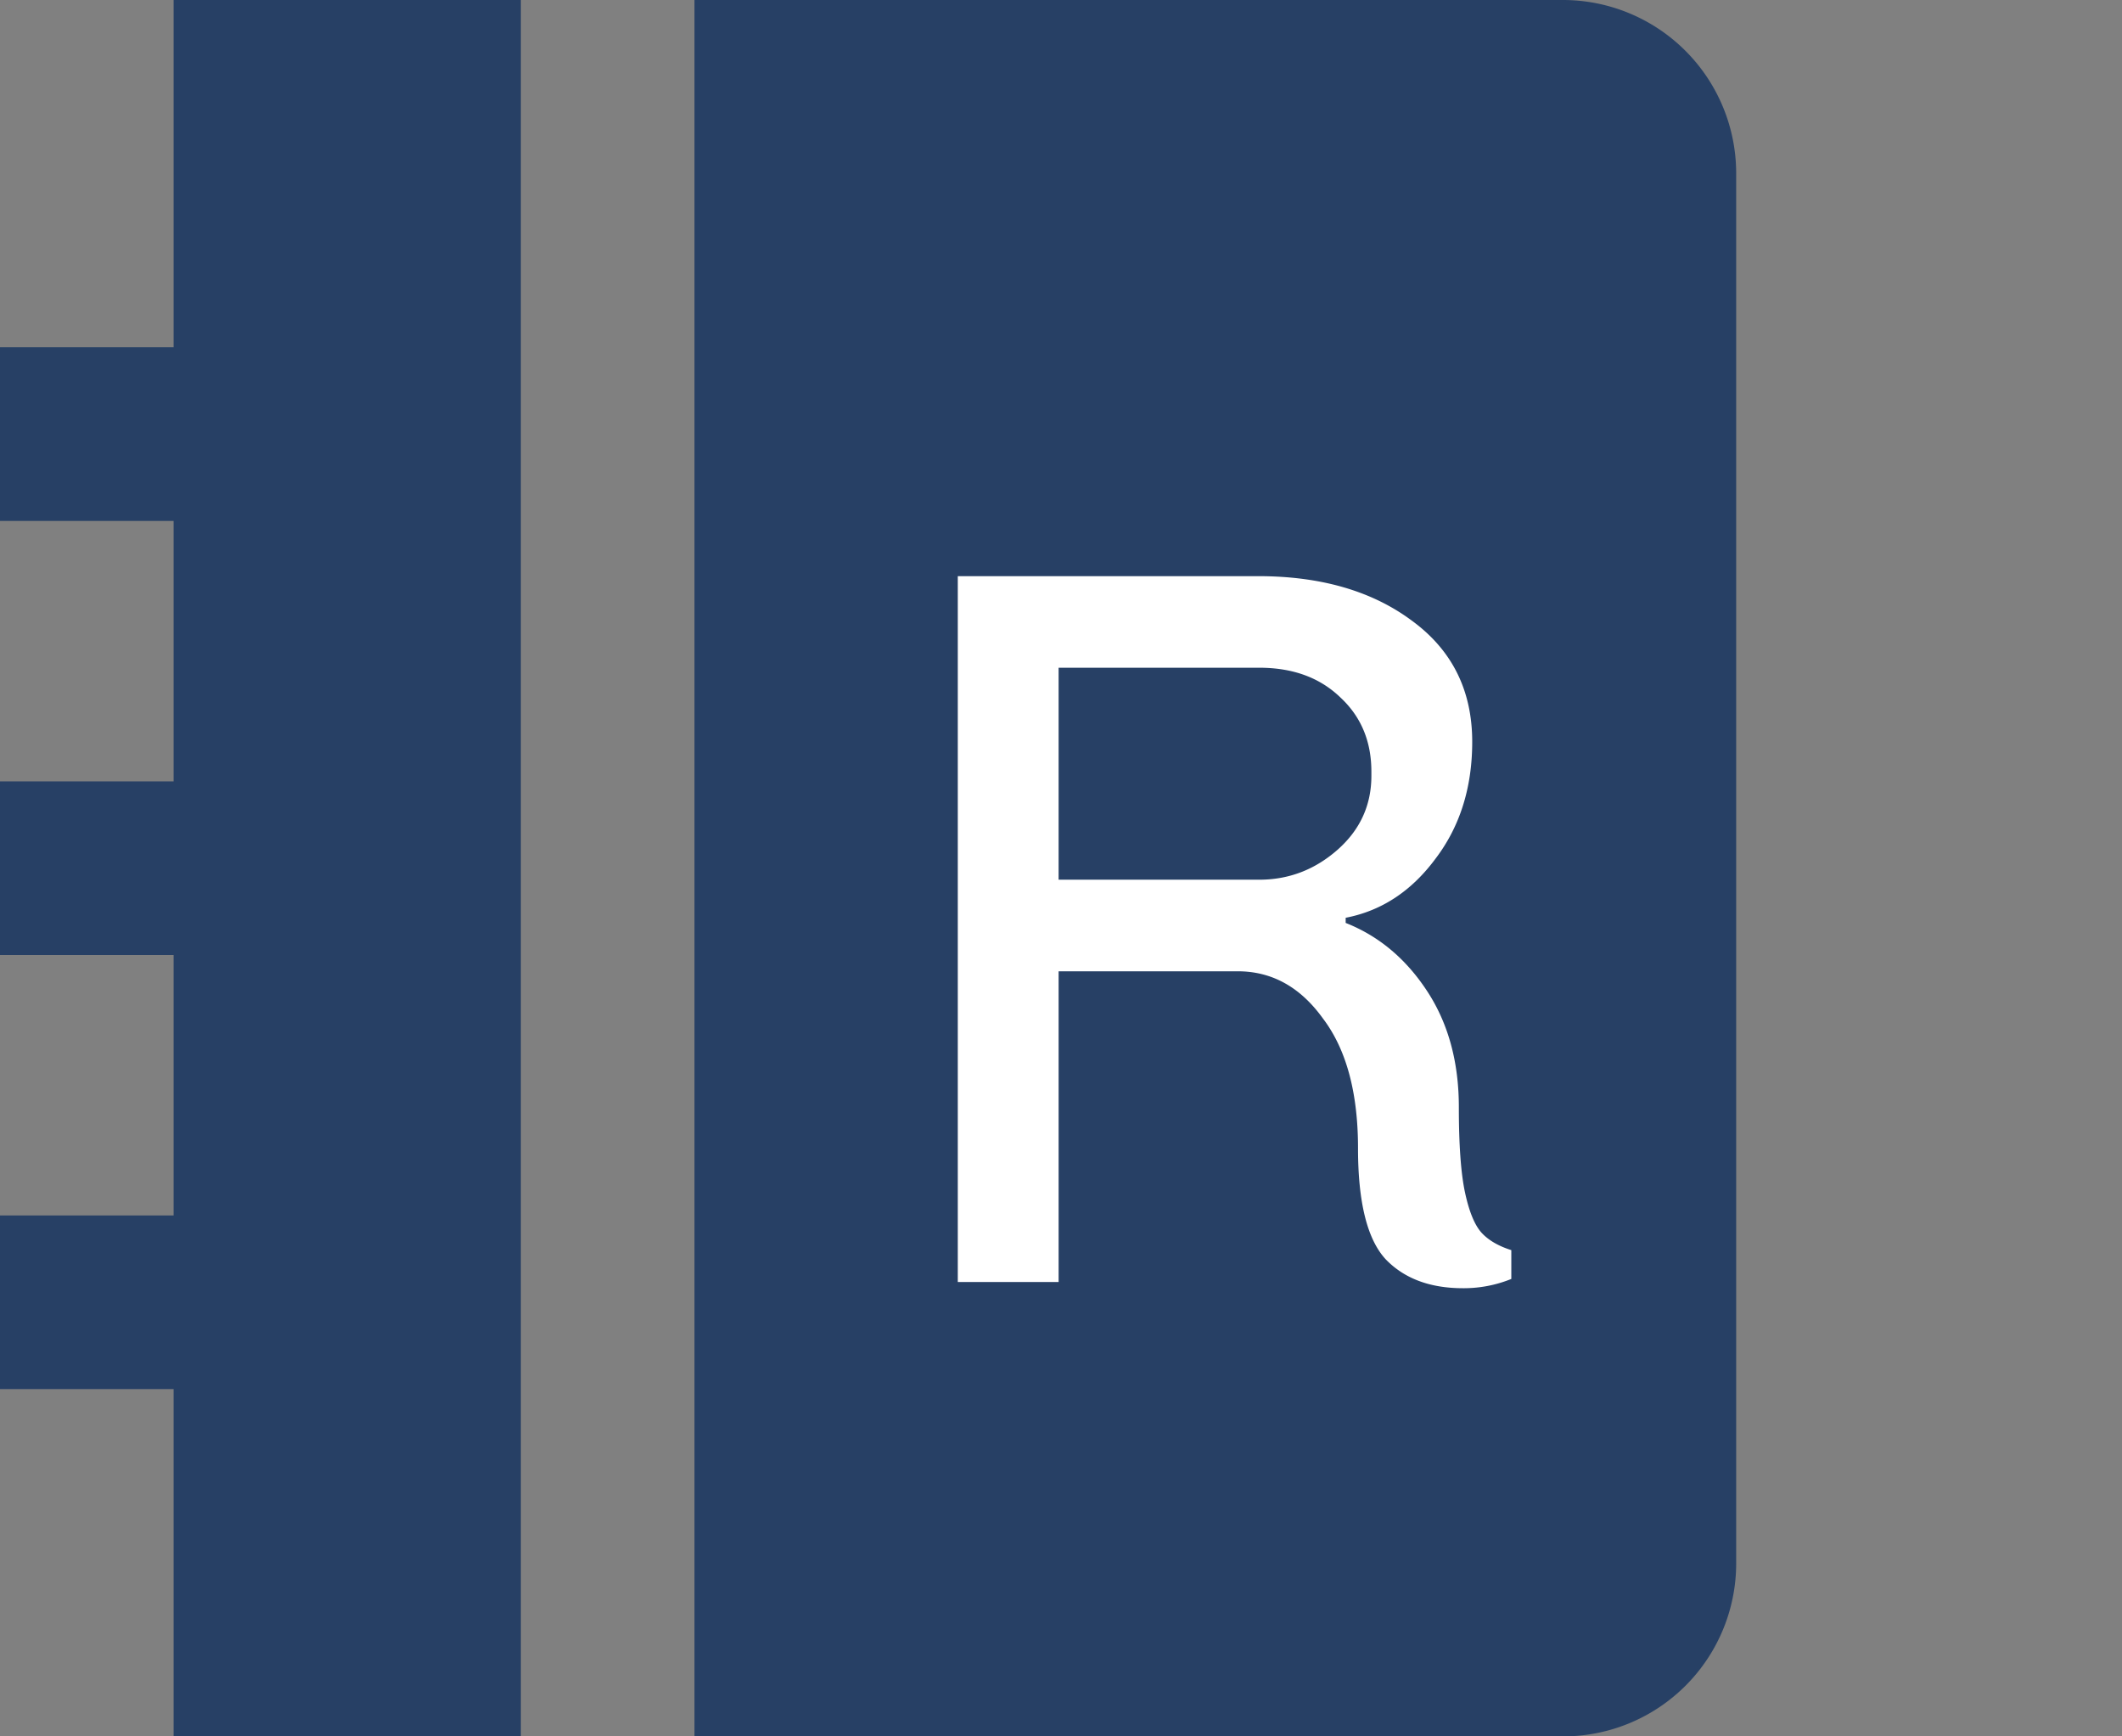 <svg xmlns="http://www.w3.org/2000/svg" width="33" height="27" fill="none" viewBox="0 0 33 27">
  <rect x="0" y="0" width="33" height="27" fill="#808080" stroke="none"/>
  <path fill="#274065" d="M8.1 0v27H2.7v-5.4H0v-2.7h2.7v-4.05H0v-2.7h2.7V8.1H0V5.4h2.7V0h5.4Zm16.207 0A2.696 2.696 0 0 1 27 2.688v21.624A2.69 2.69 0 0 1 24.307 27H10.8V0h13.507Z"/>
  <path fill="#fff" d="M19.567 8.959c.97 0 1.766.23 2.384.688.63.458.944 1.088.944 1.888 0 .714-.192 1.322-.576 1.824-.373.501-.837.805-1.392.912v.08c.512.202.934.554 1.264 1.056.33.501.496 1.104.496 1.808 0 .586.032 1.03.096 1.328.064.298.15.506.256.624.107.117.262.208.464.272v.448a1.966 1.966 0 0 1-.752.144c-.512 0-.912-.15-1.2-.448-.288-.31-.432-.886-.432-1.728 0-.864-.181-1.536-.544-2.016-.352-.49-.794-.736-1.328-.736h-2.784v4.832h-1.568V8.959h4.672Zm-3.104 1.424v3.296h3.12c.459 0 .864-.155 1.216-.464.352-.31.528-.694.528-1.152v-.064c0-.47-.16-.854-.48-1.152-.32-.31-.741-.464-1.264-.464h-3.12Z"/>
</svg>
